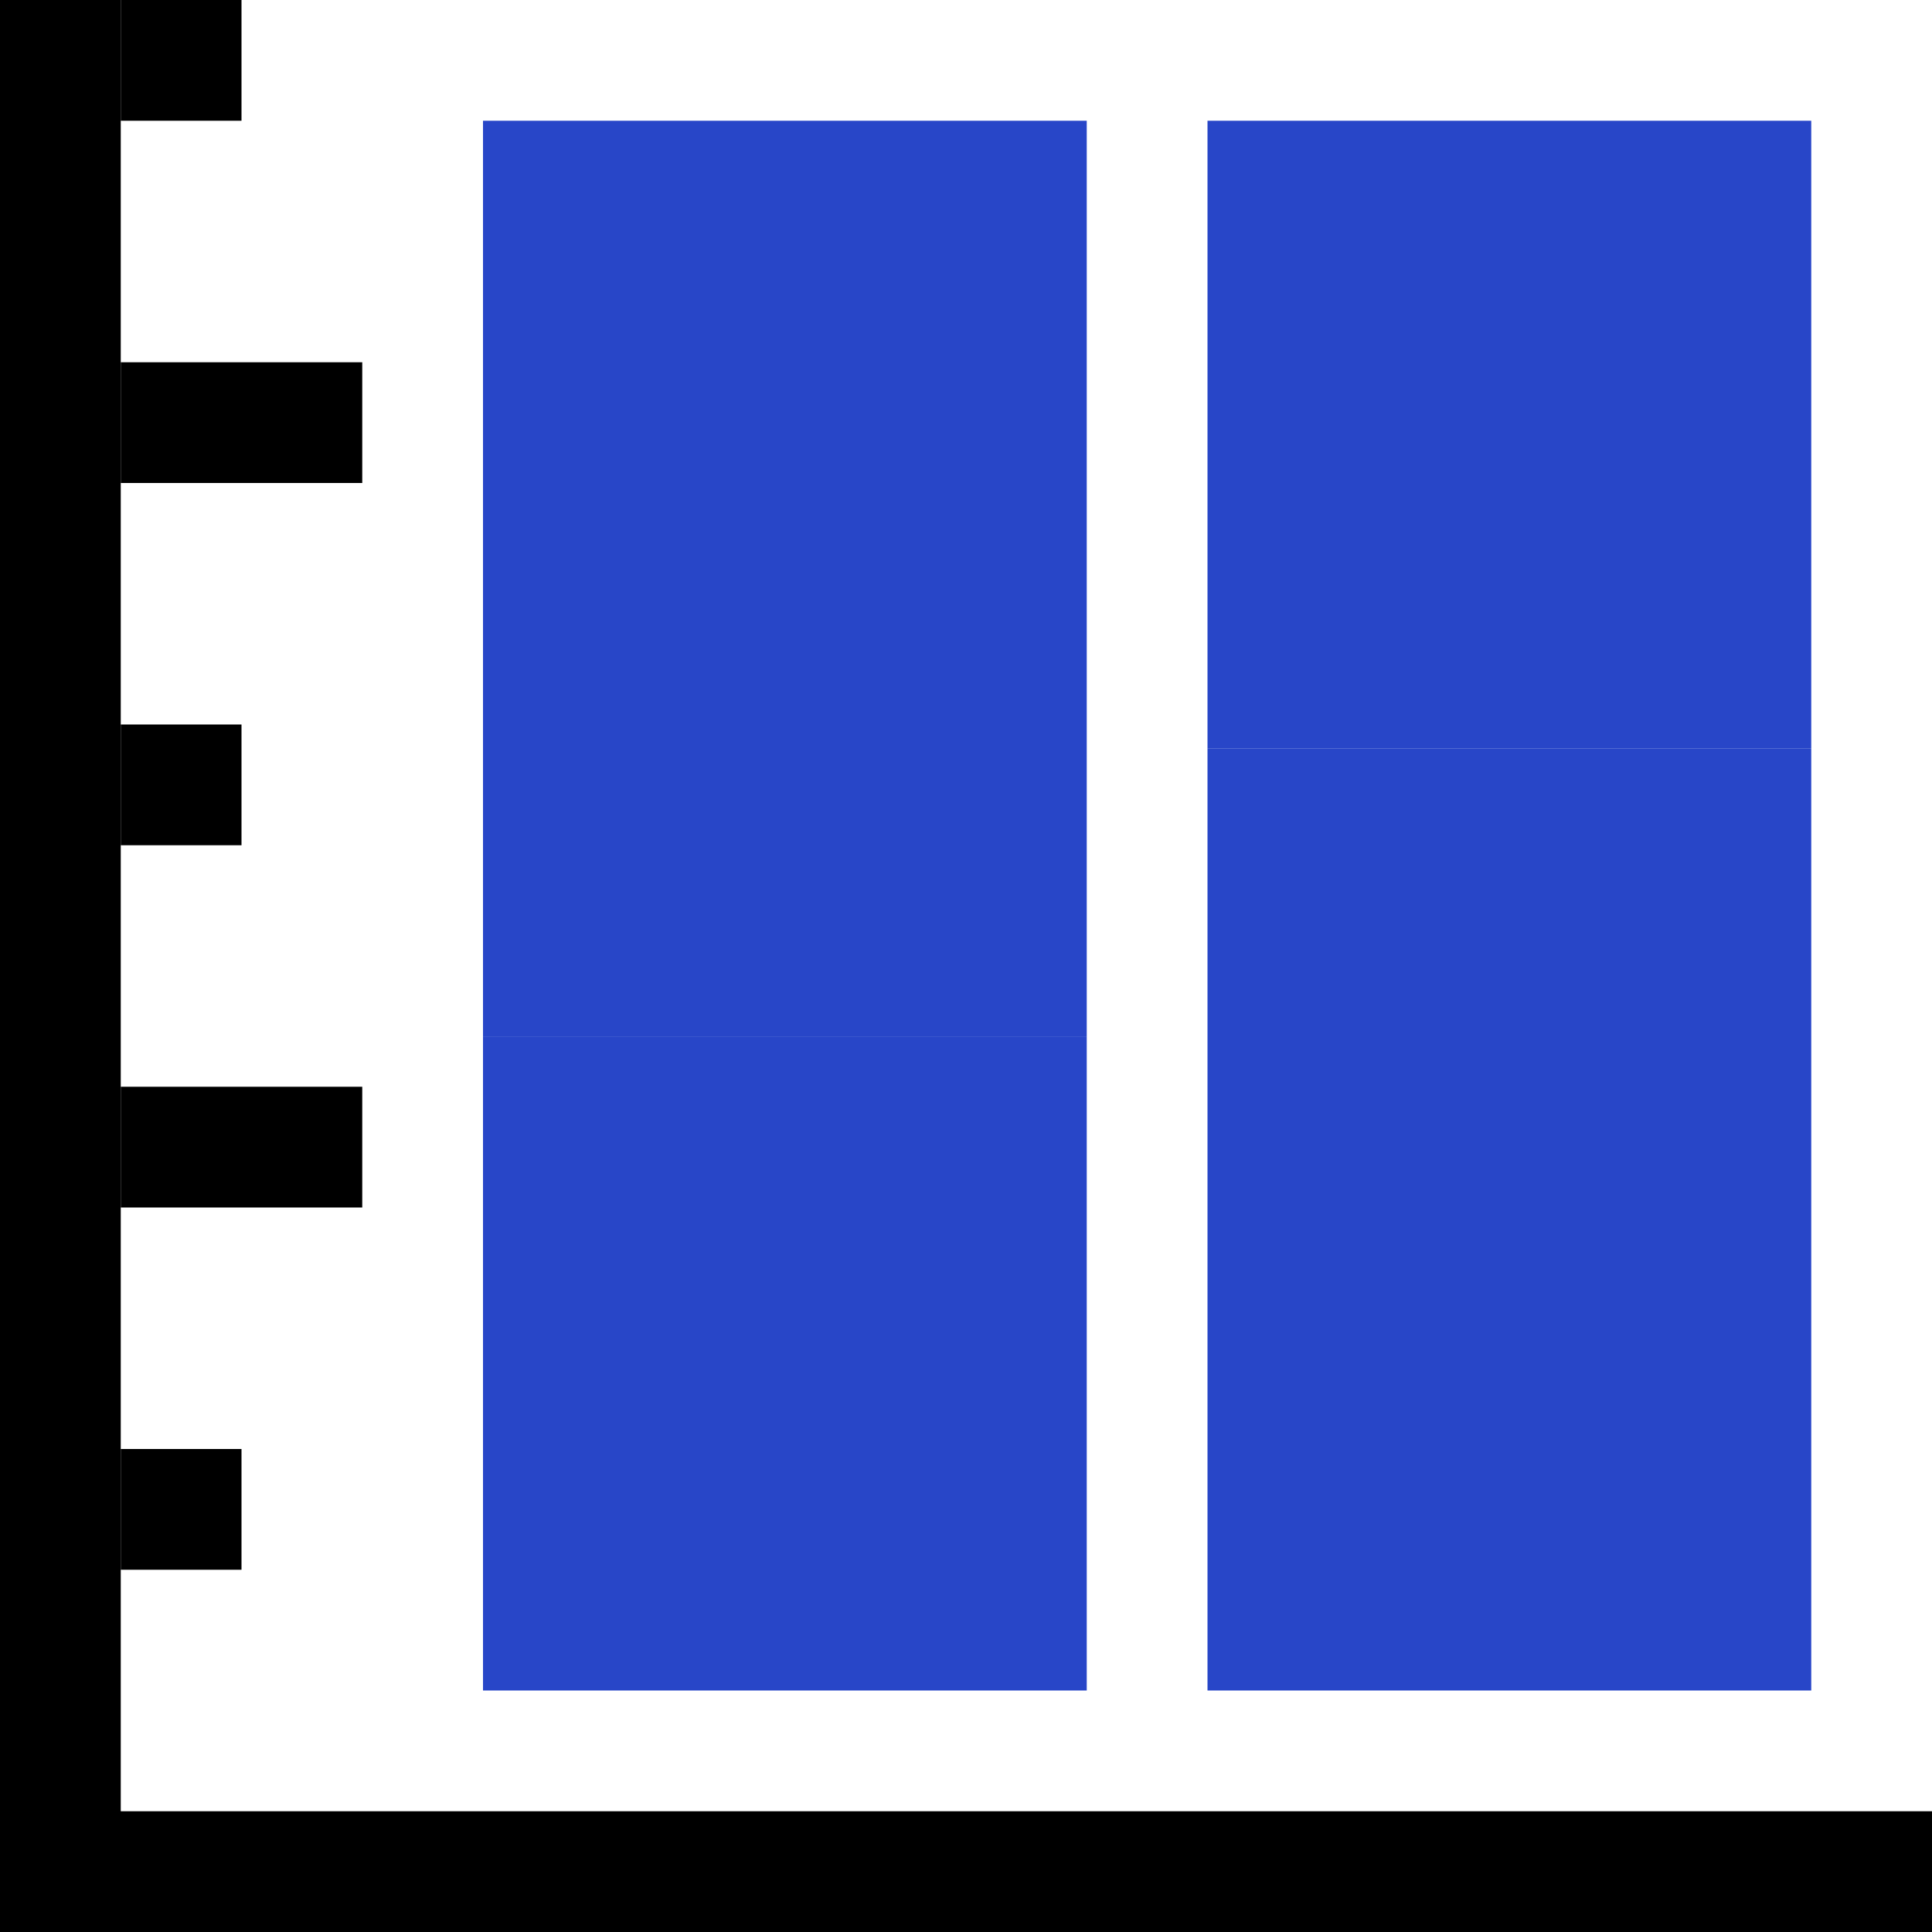 <svg version="1.1" xmlns="http://www.w3.org/2000/svg" width="16" height="16" data-icon="bar-percentage-16" class="iconning iconning-bar-percentage-16" viewBox="0 0 16 16" id="bar-percentage16">
    <g class="iconning-metadata">
        <title>Percentage Bar Chart</title>
    </g>
    <g class="iconning-container" data-width="16" data-height="16">
        <!-- Axes -->
        <line stroke="rgb(  0,  0,  0)" stroke-width="1.0" stroke-linecap="butt" class="iconning iconning-grid-lines-axes" x1="0.5" y1="16.0" x2="0.5" y2="0.0"/>
        <line stroke="rgb(  0,  0,  0)" stroke-width="1.0" stroke-linecap="butt" class="iconning iconning-grid-lines-axes" x1="0.0" y1="15.5" x2="16.0" y2="15.5"/>
        <!-- Major Tick Marks -->
        <line stroke="rgb(  0,  0,  0)" stroke-width="1.0" stroke-linecap="butt" class="iconning iconning-grid-lines-tick-marks iconning-grid-lines-tick-major" x1="1.0" y1="9.5" x2="3.0" y2="9.5"/>
        <line stroke="rgb(  0,  0,  0)" stroke-width="1.0" stroke-linecap="butt" class="iconning iconning-grid-lines-tick-marks iconning-grid-lines-tick-major" x1="1.0" y1="3.5" x2="3.0" y2="3.5"/>
        <!-- Minor Tick Marks -->
        <line stroke="rgb(  0,  0,  0)" stroke-width="1.0" stroke-linecap="butt" class="iconning iconning-grid-lines-tick-marks iconning-grid-lines-tick-minor" x1="1.0" y1="12.5" x2="2.0" y2="12.5"/>
        <line stroke="rgb(  0,  0,  0)" stroke-width="1.0" stroke-linecap="butt" class="iconning iconning-grid-lines-tick-marks iconning-grid-lines-tick-minor" x1="1.0" y1="6.5" x2="2.0" y2="6.5"/>
        <line stroke="rgb(  0,  0,  0)" stroke-width="1.0" stroke-linecap="butt" class="iconning iconning-grid-lines-tick-marks iconning-grid-lines-tick-minor" x1="1.0" y1="0.5" x2="2.0" y2="0.5"/>
        <!-- Percentage Columns -->
        <polygon class="iconning iconning-bar iconning-bar-16 iconning-accent-0 iconning-bar-1" points="4.0 14.0 9.0 14.0 9.0 8.583 4.0 8.583" fill="rgb( 40, 70,200)" style="stroke:none"/>
        <polygon class="iconning iconning-bar iconning-bar-16 iconning-accent-1 iconning-bar-2" points="4.0 8.583 9.0 8.583 9.0 1 4.0 1" fill="rgb( 40, 70,200)" style="stroke:none"/>
        <polygon class="iconning iconning-bar iconning-bar-16 iconning-accent-0 iconning-bar-1" points="10.0 14.0 15.0 14.0 15.0 6.2 10.0 6.2" fill="rgb( 40, 70,200)" style="stroke:none"/>
        <polygon class="iconning iconning-bar iconning-bar-16 iconning-accent-1 iconning-bar-2" points="10.0 6.2 15.0 6.2 15.0 1.0 10.0 1.0" fill="rgb( 40, 70,200)" style="stroke:none"/>
    </g>
</svg>
